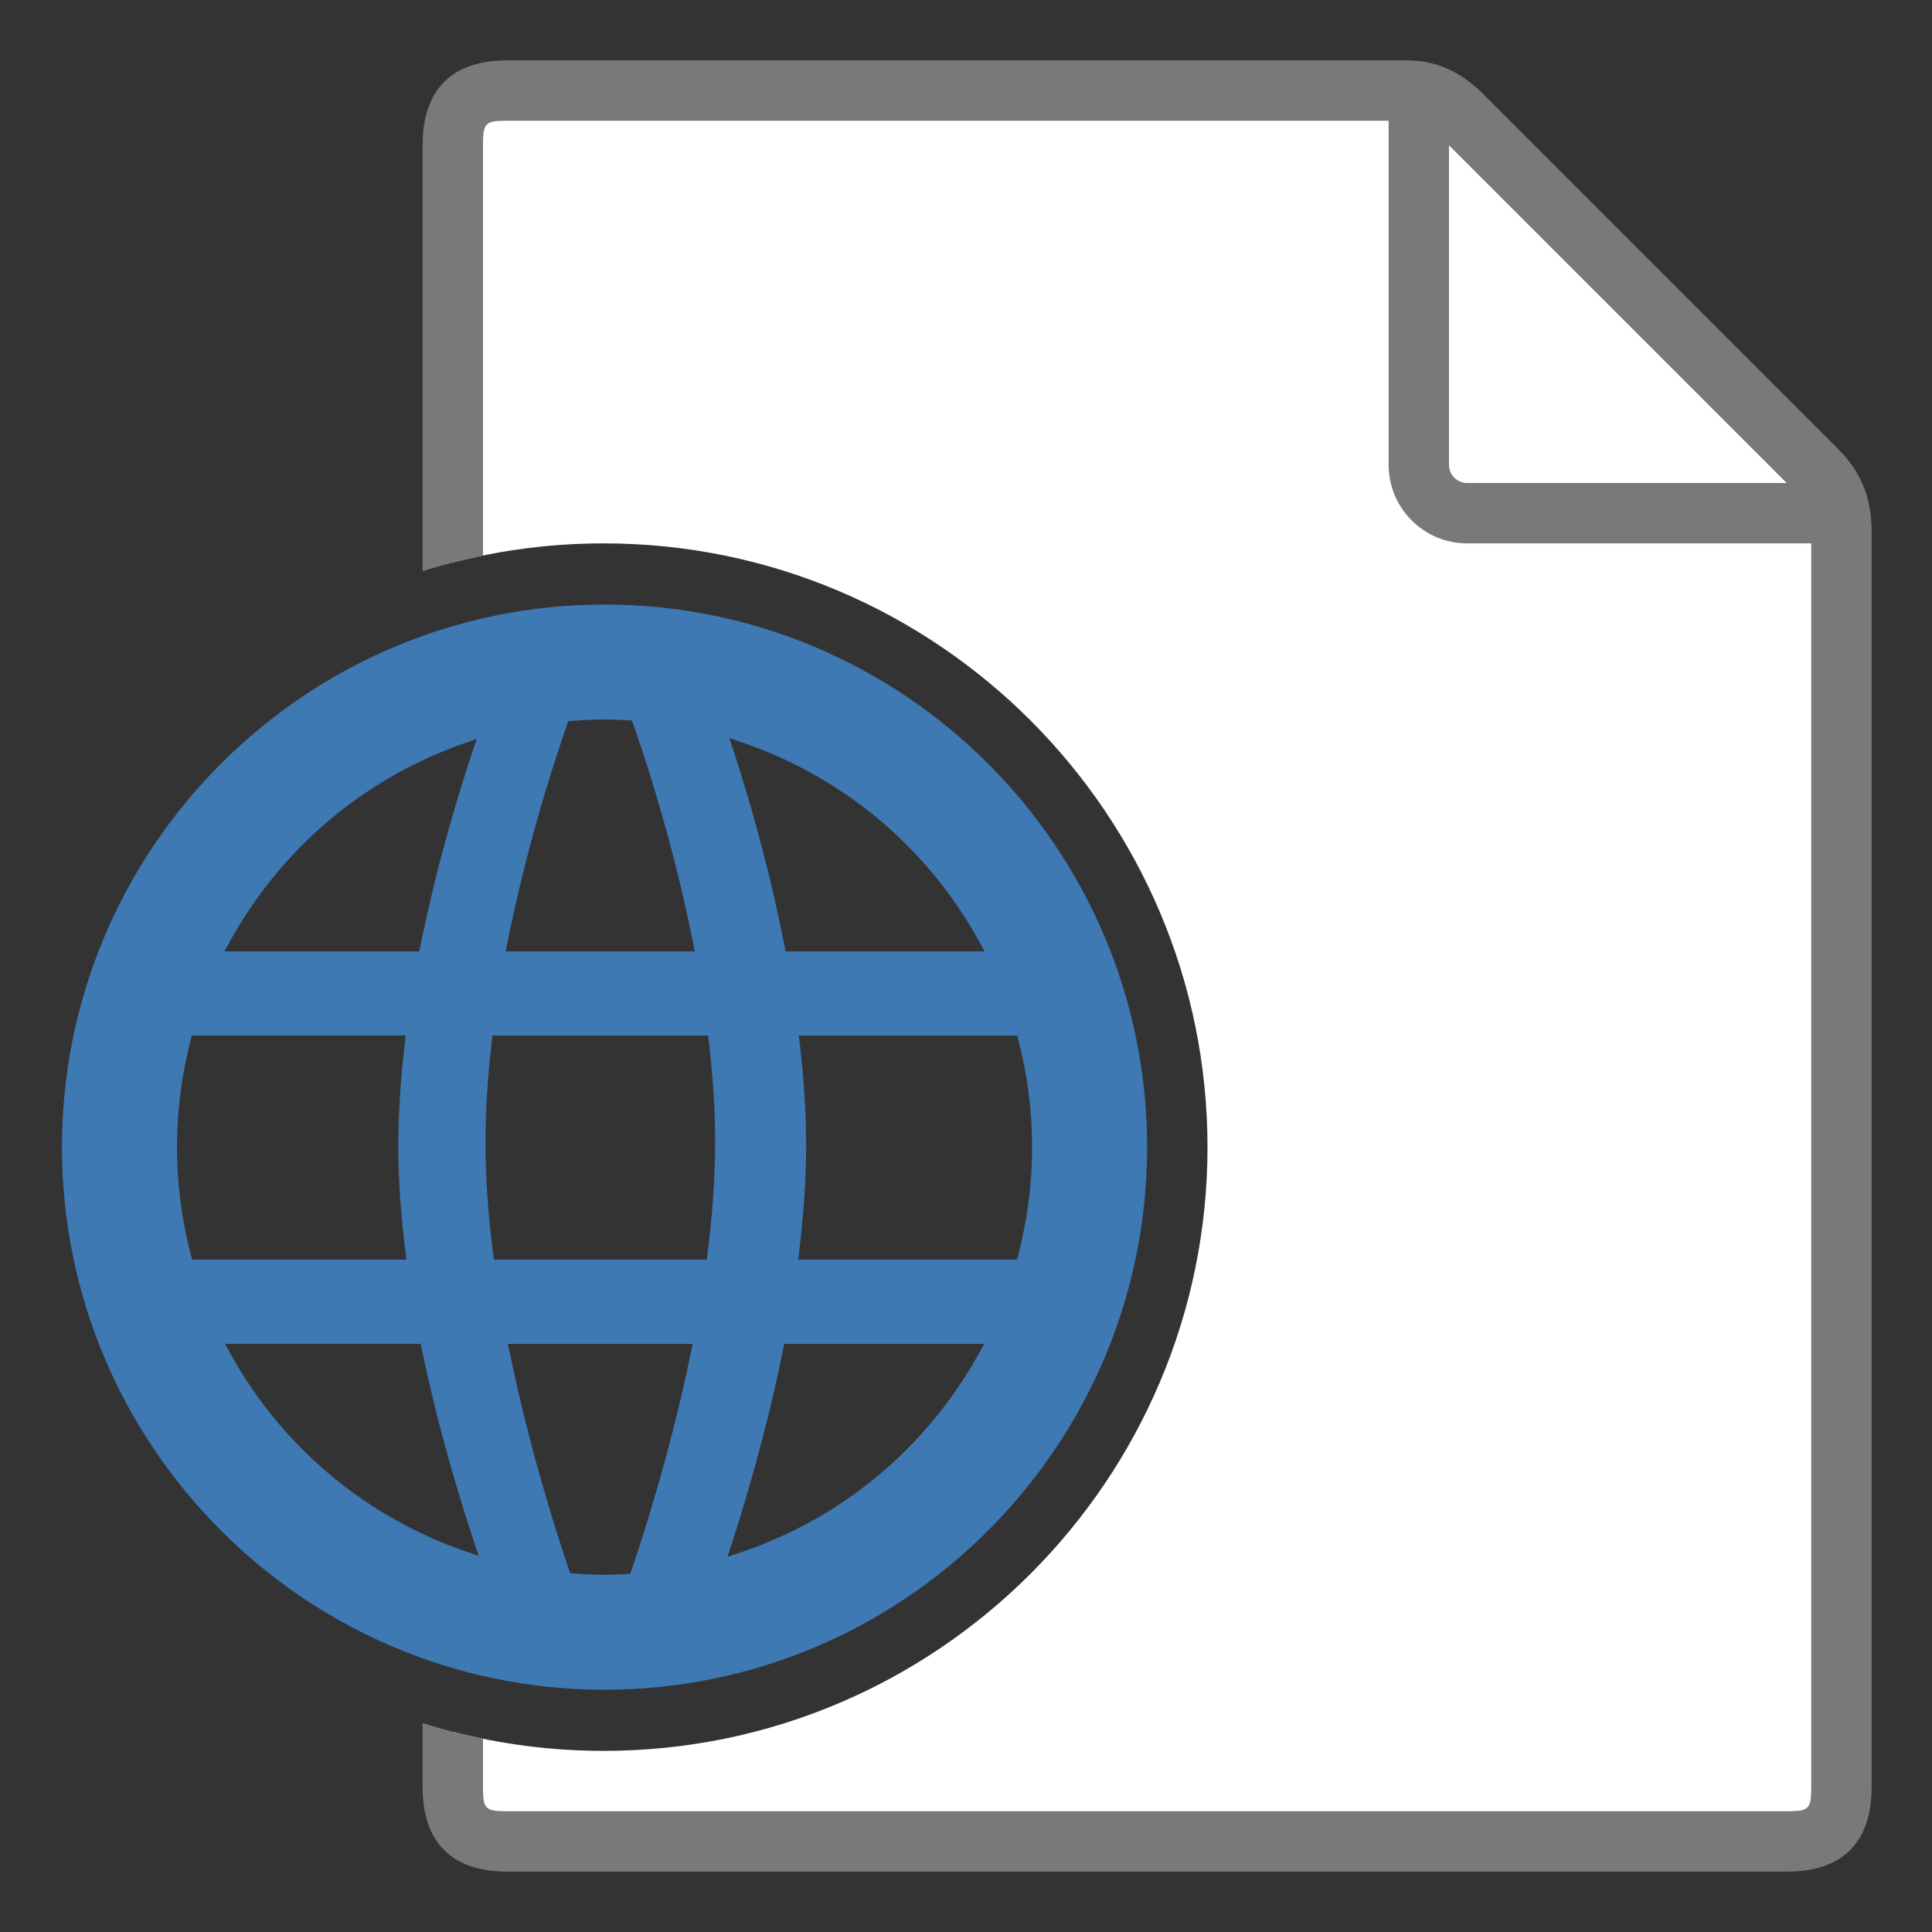 <?xml version="1.0" encoding="UTF-8"?>
<!DOCTYPE svg PUBLIC "-//W3C//DTD SVG 1.1//EN" "http://www.w3.org/Graphics/SVG/1.1/DTD/svg11.dtd">
<svg version="1.1" id="Layer_1" xmlns="http://www.w3.org/2000/svg" xmlns:xlink="http://www.w3.org/1999/xlink" x="0px" y="0px" width="32px" height="32px" viewBox="0 0 32 32" enable-background="new 0 0 32 32" xml:space="preserve">
  <rect x="0" y="0" width="32" height="32" fill="#333333" stroke="none"/>
  <style type="text / css">
    .Red{fill:#CD4C32;}
    .Green{fill:#4EA17E;}
    .Blue{fill:#3E79B4;}
    .Yellow{fill:#EAB765;}
    .Black{fill:#797979;}
    .Gray{fill:#B4B4B5;}
    .White{fill:#FFFFFF;}
  </style>
  <g id="icon">
    <path fill="#FFFFFF" class="White" d="M30.1,7.8c-1.484,-1.484,-5.601,-5.601,-5.9,-5.9c-0.35,-0.35,-0.662,-0.4,-0.9,-0.4S8.4,1.5,8.4,1.5c-0.635,0,-0.9,0.259,-0.9,0.9v6.916C8.299,9.11,9.137,9,10,9c5.514,0,10,4.486,10,10s-4.486,10,-10,10c-0.863,0,-1.701,-0.11,-2.5,-0.316V28.7v0.9c0,0.641,0.265,0.9,0.9,0.9h21.2c0.635,0,0.9,-0.259,0.9,-0.9c0,0,0,-20.488,0,-20.8C30.5,8.35,30.353,8.053,30.1,7.8z" />
    <path fill="#797979" class="Black" d="M30.454,7.446l-5.9,-5.9C24.186,1.179,23.776,1,23.3,1H8.4c-0.916,0,-1.4,0.484,-1.4,1.4v7.06c0.327,-0.103,0.66,-0.19,1,-0.259V2.4c0,-0.363,0.037,-0.4,0.4,-0.4h14.6v5.7c0,0.717,0.583,1.3,1.3,1.3h5.7v20.6c0,0.363,-0.037,0.4,-0.4,0.4H8.4c-0.363,0,-0.4,-0.037,-0.4,-0.4v-0.801c-0.34,-0.069,-0.673,-0.156,-1,-0.259V29.6c0,0.916,0.484,1.4,1.4,1.4h21.2c0.916,0,1.4,-0.484,1.4,-1.4V8.8C31,8.249,30.826,7.819,30.454,7.446zM24.3,8c-0.165,0,-0.3,-0.135,-0.3,-0.3V2.407L29.593,8H24.3z" />
    <path fill="#3E79B4" class="Blue" d="M10.013,27.987c-4.955,0,-8.987,-4.031,-8.987,-8.987s4.031,-8.987,8.987,-8.987c4.955,0,8.987,4.031,8.987,8.987S14.969,27.987,10.013,27.987zM8.438,22.38c0.351,1.717,0.842,3.201,0.985,3.615l0.022,0.063l0.066,0.005c0.179,0.013,0.343,0.02,0.502,0.02c0.111,0,0.227,-0.003,0.357,-0.011l0.068,-0.004l0.022,-0.064c0.143,-0.413,0.635,-1.896,0.988,-3.624l0.025,-0.121h-3.06L8.438,22.38zM12.973,22.34c-0.282,1.397,-0.66,2.639,-0.861,3.255l-0.062,0.19l0.19,-0.063c1.698,-0.564,3.111,-1.741,3.978,-3.313l0.083,-0.15H12.99L12.973,22.34zM3.809,22.408c0.857,1.555,2.252,2.725,3.927,3.296l0.193,0.066l-0.065,-0.193c-0.249,-0.745,-0.604,-1.911,-0.879,-3.238l-0.017,-0.081H3.726L3.809,22.408zM13.245,17.265c0.071,0.611,0.107,1.192,0.107,1.726c0,0.538,-0.04,1.13,-0.118,1.76l-0.014,0.113h3.624l0.02,-0.075c0.153,-0.585,0.231,-1.187,0.231,-1.789c0,-0.595,-0.076,-1.192,-0.227,-1.772l-0.02,-0.076h-3.617L13.245,17.265zM8.146,17.241c-0.07,0.599,-0.105,1.167,-0.105,1.689c0,0.56,0.043,1.181,0.128,1.846l0.011,0.088h3.526l0.011,-0.088c0.085,-0.665,0.128,-1.286,0.128,-1.846c0,-0.522,-0.035,-1.09,-0.105,-1.689l-0.01,-0.089H8.157L8.146,17.241zM3.158,17.228c-0.15,0.58,-0.227,1.177,-0.227,1.772c0,0.601,0.078,1.203,0.231,1.789l0.02,0.075h3.55l-0.014,-0.114c-0.08,-0.631,-0.121,-1.223,-0.121,-1.76c0,-0.534,0.037,-1.115,0.11,-1.726l0.014,-0.113H3.178L3.158,17.228zM12.144,12.416c0.244,0.749,0.591,1.923,0.851,3.26l0.016,0.082h3.298l-0.082,-0.149c-0.86,-1.569,-2.265,-2.748,-3.955,-3.319l-0.191,-0.064L12.144,12.416zM10.013,11.918c-0.171,0,-0.345,0.007,-0.533,0.021l-0.066,0.005l-0.022,0.062c-0.188,0.533,-0.66,1.955,-0.992,3.631l-0.024,0.121h3.132l-0.024,-0.121c-0.333,-1.684,-0.807,-3.107,-0.995,-3.64l-0.022,-0.063l-0.067,-0.004C10.259,11.922,10.132,11.918,10.013,11.918zM7.703,12.307c-1.667,0.577,-3.053,1.75,-3.904,3.302l-0.082,0.149h3.229l0.016,-0.081c0.267,-1.331,0.62,-2.498,0.869,-3.243l0.065,-0.195L7.703,12.307z" />
  </g>
</svg>
